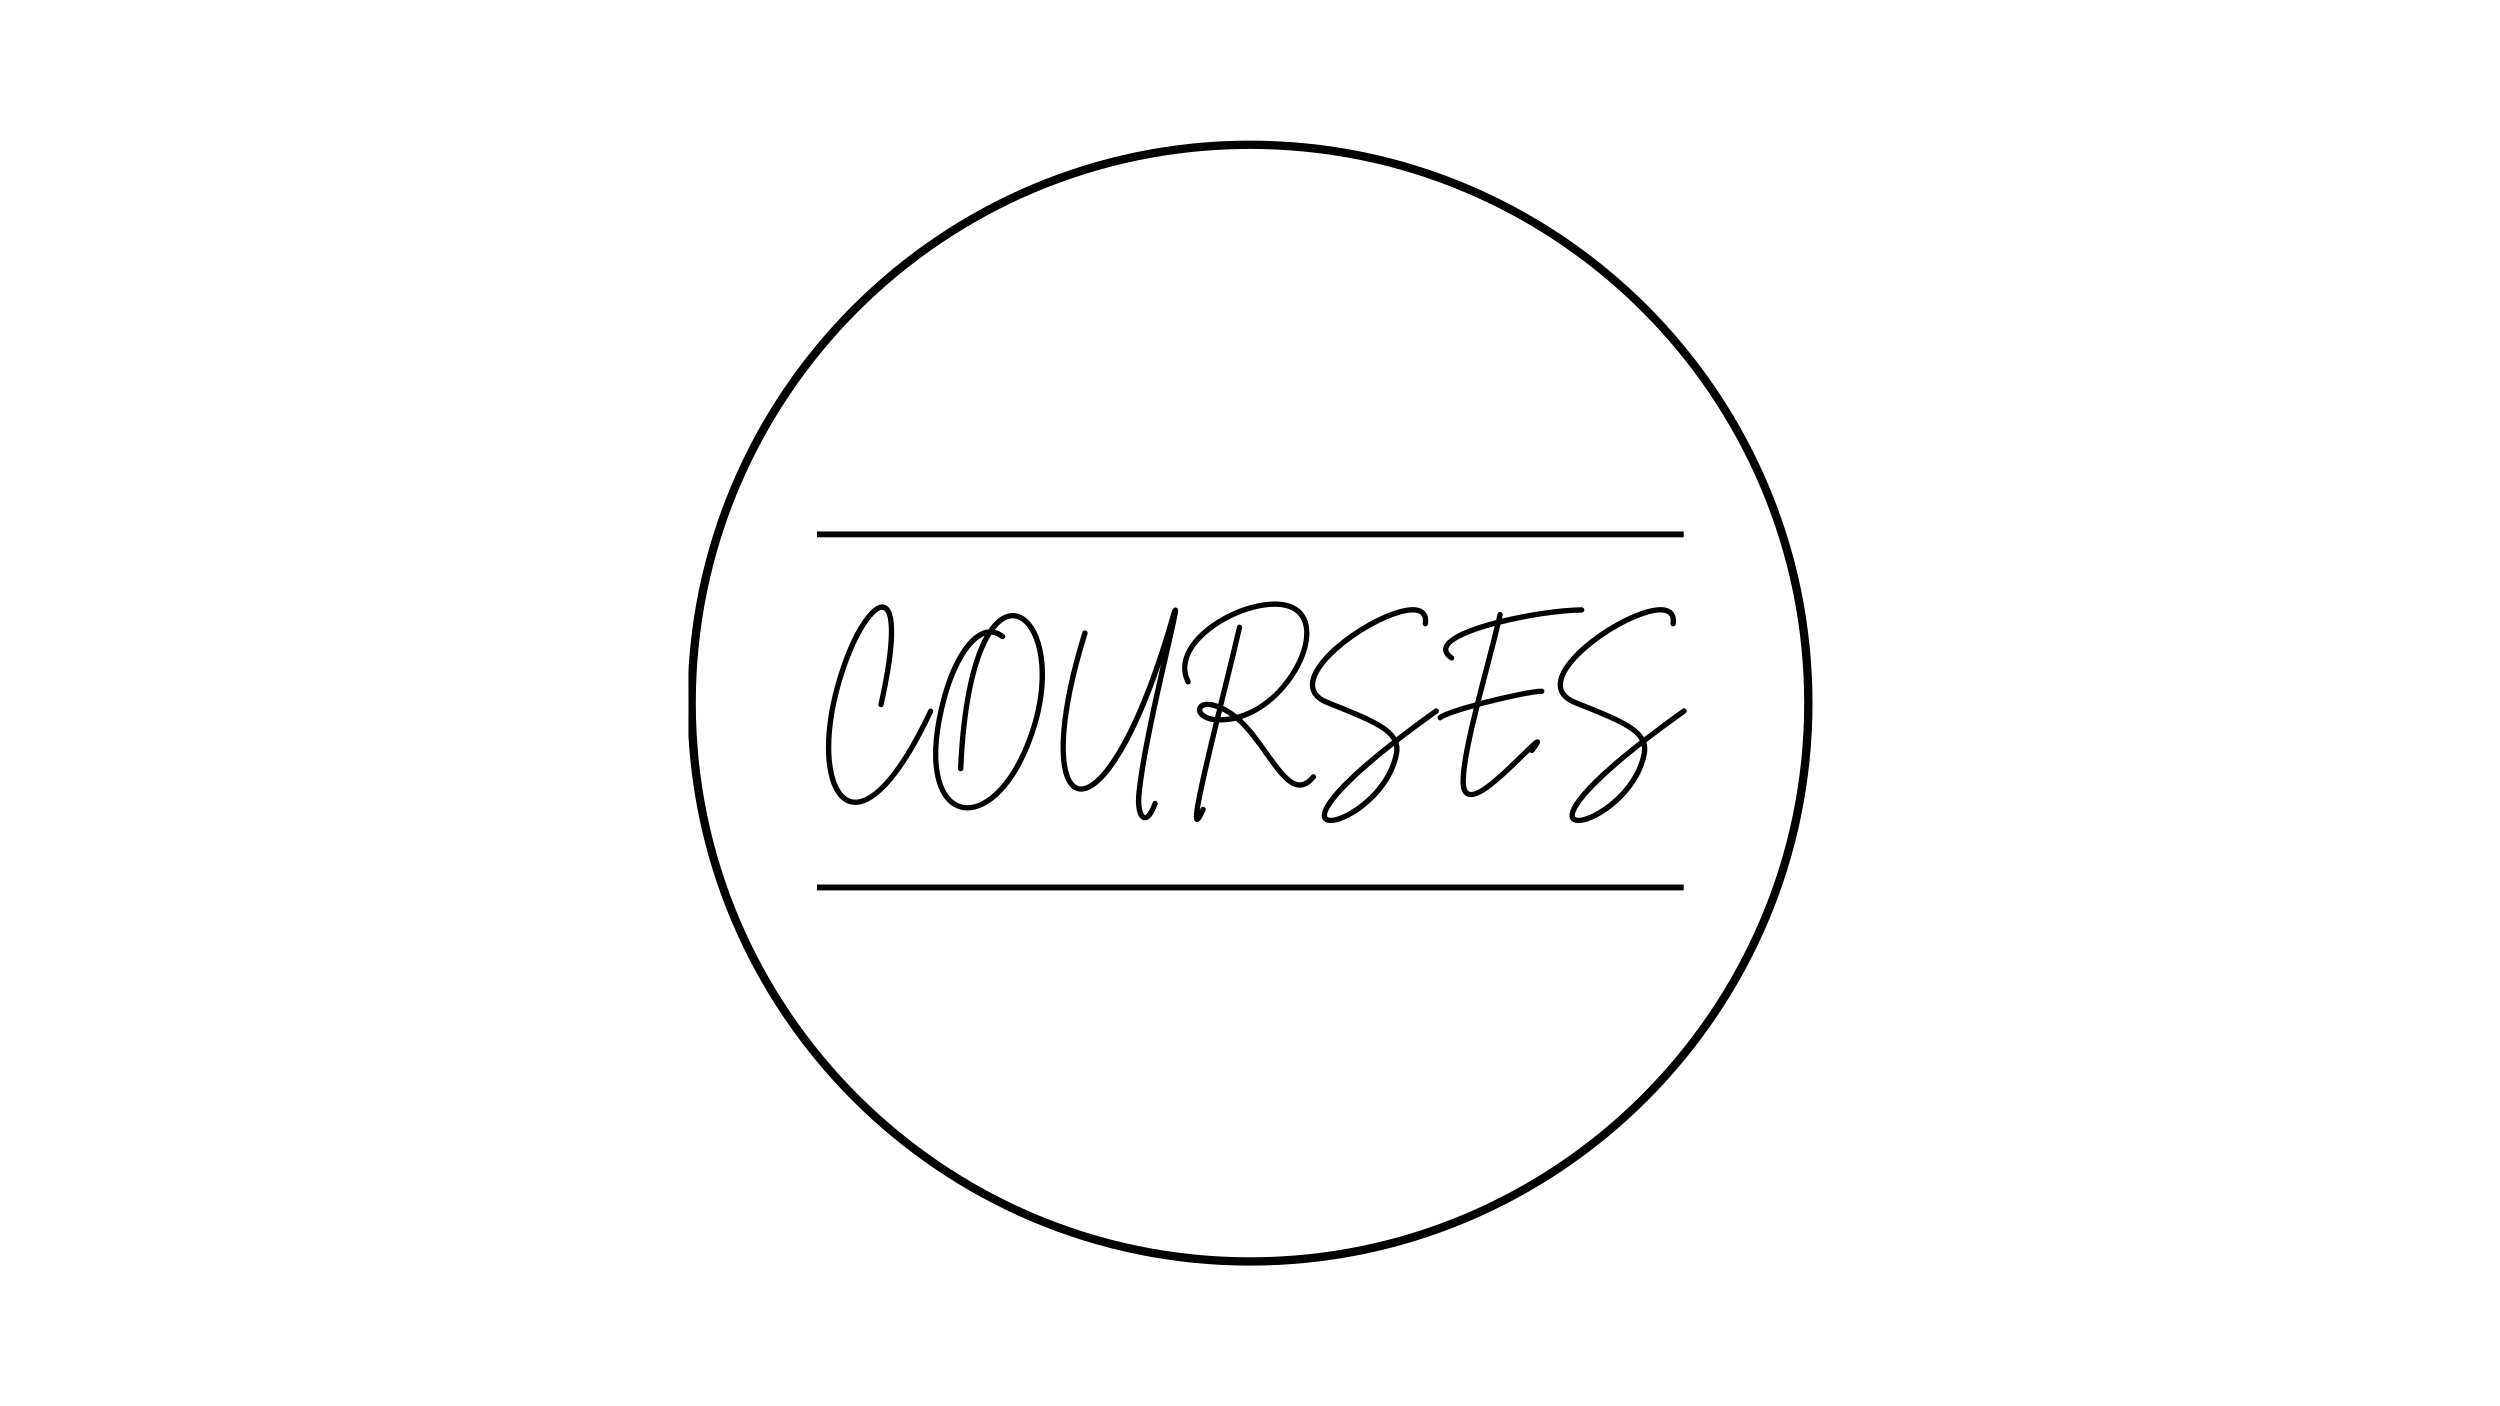 <svg xmlns="http://www.w3.org/2000/svg" xmlns:xlink="http://www.w3.org/1999/xlink" width="2560" zoomAndPan="magnify" viewBox="0 0 1920 1080" height="1440" preserveAspectRatio="xMidYMid meet" version="1.0"><defs><g/><clipPath id="4e7f1b56aa"><path d="M 528.746 107.996 L 1391.996 107.996 L 1391.996 971.996 L 528.746 971.996 Z M 528.746 107.996 " clip-rule="nonzero"/></clipPath></defs><g clip-path="url(#4e7f1b56aa)"><path fill="#000000" d="M 527.996 539.996 C 527.996 301.863 721.863 107.996 959.996 107.996 C 1198.129 107.996 1391.996 301.863 1391.996 539.996 C 1391.996 778.129 1198.129 971.996 959.996 971.996 C 721.863 971.996 527.996 778.129 527.996 539.996 Z M 1385.613 539.996 C 1385.613 305.27 1194.723 114.379 959.996 114.379 C 725.27 114.379 534.379 305.27 534.379 539.996 C 534.379 774.723 725.27 965.613 959.996 965.613 C 1194.723 965.613 1385.613 774.723 1385.613 539.996 Z M 1385.613 539.996 " fill-opacity="1" fill-rule="nonzero"/></g><path stroke-linecap="butt" transform="matrix(0.75, 0, 0, 0.75, 627.439, 408.15)" fill="none" stroke-linejoin="miter" d="M -0.002 2.998 L 887.488 2.998 " stroke="#000000" stroke-width="6" stroke-opacity="1" stroke-miterlimit="4"/><path stroke-linecap="butt" transform="matrix(0.75, 0, 0, 0.75, 627.439, 679.317)" fill="none" stroke-linejoin="miter" d="M -0.002 3 L 887.488 3 " stroke="#000000" stroke-width="6" stroke-opacity="1" stroke-miterlimit="4"/><g fill="#000000" fill-opacity="1"><g transform="translate(629.046, 569.16)"><g><path d="M 86.52 -24.828 C 85.457 -25.254 84.285 -24.828 83.855 -23.762 C 71.711 2.023 59.988 20.992 48.906 32.605 C 39.531 42.406 31.113 46.457 24.402 44.434 C 18.328 42.516 13.641 35.375 11.293 24.293 C 8.629 12.359 8.738 -2.984 11.508 -20.031 C 15.449 -44.324 26.852 -78.742 40.172 -94.727 C 44.113 -99.414 47.523 -101.652 49.547 -100.586 C 54.555 -98.137 56.578 -77.785 45.605 -28.449 C 45.285 -27.383 46.031 -26.32 47.098 -26 C 48.27 -25.785 49.332 -26.531 49.547 -27.598 C 56.688 -59.457 62.758 -98.668 51.359 -104.316 C 48.59 -105.699 43.898 -105.594 37.082 -97.391 C 28.555 -87.16 22.055 -71.922 18.113 -60.84 C 13.32 -47.734 9.484 -33.031 7.457 -20.672 C 1.492 15.875 7.887 43.582 23.227 48.375 C 24.719 48.801 26.32 49.016 27.918 49.016 C 44.754 49.016 66.168 23.656 87.48 -22.055 C 88.012 -23.121 87.586 -24.293 86.52 -24.828 Z M 86.52 -24.828 "/></g></g></g><g fill="#000000" fill-opacity="1"><g transform="translate(711.302, 569.16)"><g><path d="M 78.102 -93.34 C 72.883 -98.242 66.703 -99.625 60.629 -97.176 C 56.047 -95.363 51.68 -91.422 47.844 -85.773 C 46.562 -85.668 45.285 -85.457 44.113 -85.027 C 29.41 -80.129 18.008 -55.941 12.254 -35.055 C 5.648 -11.082 3.621 9.805 6.605 25.465 C 9.27 39.852 15.984 49.441 25.465 52.316 C 27.383 52.957 29.516 53.277 31.645 53.277 C 47.734 53.277 68.941 36.016 83.109 -5.328 C 97.281 -46.562 91.316 -80.875 78.102 -93.34 Z M 79.273 -6.711 C 64.785 35.695 41.77 53.168 26.637 48.48 C 11.402 43.688 2.238 16.41 16.195 -33.883 C 23.016 -58.496 34.203 -76.824 44.859 -80.875 C 33.777 -61.055 26.531 -25.359 24.402 21.098 C 24.402 22.27 25.254 23.227 26.426 23.227 C 27.492 23.227 28.449 22.375 28.555 21.312 C 30.898 -33.246 39.957 -65.637 50.078 -81.727 C 52.531 -81.512 54.98 -80.555 57.434 -78.637 C 58.285 -77.996 59.562 -78.102 60.309 -79.062 C 60.949 -79.914 60.84 -81.191 59.883 -81.938 C 57.539 -83.75 55.195 -84.922 52.742 -85.457 C 55.832 -89.609 59.031 -92.168 62.227 -93.445 C 67.875 -95.684 72.457 -93.02 75.227 -90.355 C 87.266 -79.062 92.699 -45.816 79.273 -6.711 Z M 79.273 -6.711 "/></g></g></g><g fill="#000000" fill-opacity="1"><g transform="translate(809.22, 569.16)"><g><path d="M 94.086 -102.504 C 92.062 -103.145 91.316 -101.117 90.57 -98.988 C 90.57 -98.883 90.465 -98.883 90.465 -98.773 C 66.062 -12.148 39.105 30.582 23.227 34.523 C 20.246 35.27 17.793 34.523 15.664 32.285 C 6.18 22.055 5.648 -17.262 26 -82.367 C 26.32 -83.43 25.785 -84.602 24.613 -84.922 C 23.547 -85.242 22.484 -84.711 22.055 -83.645 C 3.73 -24.934 0.105 21.629 12.68 35.055 C 15.77 38.359 19.82 39.531 24.188 38.465 C 33.883 36.121 45.07 23.441 56.898 1.703 C 65.637 -14.383 74.266 -35.055 82.473 -59.137 C 74.801 -25.465 65.211 18.328 63.293 41.98 C 62.547 52.637 64.785 59.777 69.152 60.734 C 69.473 60.84 69.793 60.84 70.113 60.84 C 73.629 60.84 76.93 56.688 79.809 48.59 C 80.129 47.523 79.594 46.352 78.531 45.926 C 77.465 45.605 76.293 46.137 75.973 47.203 C 72.988 55.516 70.539 56.898 70.004 56.793 C 68.941 56.473 66.703 51.996 67.449 42.301 C 69.473 15.984 81.938 -38.145 89.293 -70.43 C 91.316 -79.062 93.02 -86.52 94.086 -91.742 C 94.727 -94.512 95.152 -96.535 95.363 -97.922 C 95.684 -99.84 96.004 -101.863 94.086 -102.504 Z M 94.086 -102.504 "/></g></g></g><g fill="#000000" fill-opacity="1"><g transform="translate(902.557, 569.16)"><g><path d="M 107.406 25.891 C 106.555 25.145 105.273 25.254 104.527 26.211 C 101.438 29.941 98.453 31.754 95.473 31.645 C 88.227 31.434 80.234 20.137 71.711 8.312 C 65.637 -0.32 58.922 -9.805 51.25 -17.047 C 57.004 -18.965 62.652 -21.738 68.086 -25.465 C 78.211 -32.391 87.266 -42.301 93.766 -53.277 C 103.57 -70.004 105.809 -86.629 99.625 -96.645 C 96.324 -102.078 88.973 -108.258 72.777 -107.086 C 48.27 -105.379 19.82 -89.293 9.59 -71.176 C 4.367 -62.121 3.941 -52.957 8.098 -44.539 C 8.629 -43.582 9.805 -43.152 10.867 -43.688 C 11.828 -44.113 12.254 -45.391 11.723 -46.457 C 8.098 -53.598 8.629 -61.27 13.105 -69.152 C 22.695 -85.883 50.078 -101.438 73.094 -103.035 C 84.285 -103.781 92.168 -100.906 96.109 -94.512 C 101.543 -85.773 99.309 -70.75 90.25 -55.301 C 78.102 -34.844 61.801 -24.293 47.523 -20.246 C 45.816 -21.629 44.113 -22.91 42.301 -23.973 C 40.488 -25.145 38.68 -26.105 36.867 -26.957 C 37.934 -31.008 38.891 -34.949 39.746 -38.68 C 44.539 -57.859 48.906 -75.973 51.359 -86.945 C 51.57 -88.012 50.934 -89.078 49.762 -89.398 C 48.695 -89.609 47.629 -88.863 47.414 -87.801 C 44.965 -76.824 40.488 -58.816 35.801 -39.637 C 34.844 -35.801 33.992 -32.074 33.031 -28.555 C 26.957 -30.793 21.949 -30.793 18.859 -28.449 C 16.941 -26.852 16.195 -24.508 16.941 -22.164 C 18.008 -18.965 21.844 -15.449 29.621 -14.492 C 12.465 56.367 12.785 60.84 16.09 62.016 C 16.41 62.121 16.73 62.121 16.941 62.121 C 18.965 62.121 20.566 59.352 23.336 53.277 C 23.762 52.316 23.336 51.039 22.27 50.613 C 21.203 50.188 20.031 50.613 19.5 51.68 C 19.285 52.211 18.965 52.852 18.754 53.383 C 20.566 41.129 27.277 12.465 33.777 -14.277 C 38.039 -14.172 42.301 -14.703 46.672 -15.664 C 54.77 -8.629 61.906 1.492 68.406 10.656 C 77.891 23.973 85.988 35.48 95.363 35.801 C 95.473 35.801 95.578 35.801 95.684 35.801 C 99.945 35.801 103.891 33.457 107.727 28.77 C 108.473 27.918 108.258 26.637 107.406 25.891 Z M 20.883 -23.441 C 20.672 -24.188 20.777 -24.719 21.418 -25.145 C 22.27 -25.891 23.441 -26.211 24.828 -26.211 C 26.957 -26.211 29.516 -25.465 32.074 -24.508 C 31.539 -22.484 31.113 -20.457 30.582 -18.539 C 24.828 -19.18 21.523 -21.418 20.883 -23.441 Z M 34.844 -18.328 C 35.164 -19.82 35.48 -21.312 35.91 -22.801 C 37.508 -22.055 39 -21.203 40.172 -20.457 C 40.918 -20.031 41.664 -19.605 42.301 -19.074 C 39.746 -18.648 37.188 -18.434 34.844 -18.328 Z M 34.844 -18.328 "/></g></g></g><g fill="#000000" fill-opacity="1"><g transform="translate(1000.688, 569.16)"><g><path d="M 103.996 -24.293 C 103.355 -25.254 102.078 -25.465 101.227 -24.828 C 90.355 -17.156 80.555 -9.805 71.602 -2.875 C 65.531 -12.895 49.332 -19.5 27.703 -28.238 C 24.934 -29.301 22.164 -30.473 19.285 -31.645 C 10.762 -35.055 7.777 -40.383 10.121 -47.734 C 13.32 -57.965 26.746 -71.496 44.965 -83.109 C 62.332 -94.086 79.383 -100.266 87.375 -98.453 C 89.93 -97.922 92.809 -96.43 91.953 -90.465 C 91.742 -89.398 92.594 -88.332 93.66 -88.121 C 94.832 -88.012 95.898 -88.758 96.004 -89.93 C 97.281 -98.988 91.742 -101.652 88.332 -102.504 C 68.941 -106.871 14.066 -73.949 6.18 -49.016 C 3.305 -39.637 7.352 -32.074 17.688 -27.809 C 20.566 -26.637 23.441 -25.465 26.211 -24.402 C 49.441 -15.023 63.719 -8.844 68.406 -0.426 C 30.688 29.09 11.508 50.188 14.703 59.242 C 15.238 60.734 16.836 62.973 21.312 62.973 C 21.629 62.973 22.055 62.973 22.375 62.973 C 36.652 61.906 67.77 40.598 73.734 10.441 C 74.48 6.926 74.266 3.73 73.414 0.852 C 82.473 -6.074 92.488 -13.531 103.57 -21.418 C 104.527 -22.164 104.742 -23.441 103.996 -24.293 Z M 69.684 9.695 C 63.934 38.465 33.777 57.965 22.055 58.922 C 20.992 58.922 18.965 58.922 18.648 57.859 C 17.477 54.66 23.441 45.605 33.883 35.055 C 42.727 26 54.77 15.449 69.793 3.621 C 70.219 5.539 70.113 7.457 69.684 9.695 Z M 69.684 9.695 "/></g></g></g><g fill="#000000" fill-opacity="1"><g transform="translate(1100.631, 569.16)"><g><path d="M 114.012 -102.824 C 98.027 -102.609 73.734 -99.094 52.852 -94.086 C 53.062 -94.938 53.277 -95.898 53.488 -96.645 C 53.703 -97.816 52.957 -98.883 51.891 -99.094 C 50.719 -99.414 49.652 -98.668 49.441 -97.602 C 49.121 -96.109 48.801 -94.617 48.375 -92.914 C 30.793 -88.438 10.656 -81.406 7.992 -72.457 C 7.141 -69.898 7.457 -66.062 13 -62.227 C 13.426 -61.906 13.746 -61.801 14.172 -61.801 C 14.812 -61.801 15.449 -62.121 15.875 -62.758 C 16.516 -63.613 16.301 -64.891 15.344 -65.531 C 11.082 -68.512 11.613 -70.539 11.828 -71.285 C 13.641 -77.145 28.555 -83.324 47.309 -88.438 C 45.285 -79.914 42.621 -69.684 39.852 -59.137 C 37.293 -49.547 34.734 -39.531 32.285 -29.727 C 18.434 -26 6.711 -22.055 3.941 -19.395 C 3.195 -18.648 3.09 -17.367 3.941 -16.516 C 4.262 -16.09 4.902 -15.875 5.434 -15.875 C 5.859 -15.875 6.395 -16.09 6.82 -16.516 C 8.312 -17.902 16.41 -21.098 31.113 -25.145 C 25.68 -3.09 21.203 17.688 20.992 30.156 C 20.883 36.973 22.59 41.023 26.105 42.516 C 27.062 42.941 28.023 43.047 29.09 43.047 C 37.934 43.047 51.891 30.156 67.77 14.703 C 68.941 13.531 70.113 12.465 71.07 11.508 L 72.883 9.695 C 73.309 9.375 73.734 8.844 74.266 8.418 C 74.375 8.629 74.48 8.738 74.586 8.844 C 75.547 9.484 76.824 9.27 77.465 8.418 C 81.621 2.875 83.219 0.746 81.406 -0.852 C 79.809 -2.344 77.891 -0.641 75.867 1.277 C 74.266 2.77 72.242 4.688 70.004 6.82 L 68.301 8.523 C 67.234 9.59 66.062 10.656 64.891 11.723 C 54.234 22.164 34.418 41.664 27.703 38.785 C 25.465 37.828 25.039 33.562 25.145 30.262 C 25.359 17.793 30.047 -3.941 35.695 -26.426 C 38.145 -27.062 40.703 -27.809 43.473 -28.449 C 61.906 -33.137 79.062 -36.441 83.324 -36.227 C 84.496 -36.121 85.457 -36.973 85.457 -38.145 C 85.562 -39.316 84.711 -40.277 83.539 -40.277 C 78.422 -40.598 56.473 -36.121 36.762 -31.008 C 39.105 -40.172 41.555 -49.441 43.793 -58.07 C 46.777 -69.578 49.652 -80.555 51.785 -89.504 C 72.777 -94.832 97.496 -98.453 114.117 -98.668 C 115.184 -98.668 116.141 -99.625 116.141 -100.801 C 116.141 -101.863 115.184 -102.719 114.012 -102.824 Z M 114.012 -102.824 "/></g></g></g><g fill="#000000" fill-opacity="1"><g transform="translate(1190.984, 569.16)"><g><path d="M 103.996 -24.293 C 103.355 -25.254 102.078 -25.465 101.227 -24.828 C 90.355 -17.156 80.555 -9.805 71.602 -2.875 C 65.531 -12.895 49.332 -19.5 27.703 -28.238 C 24.934 -29.301 22.164 -30.473 19.285 -31.645 C 10.762 -35.055 7.777 -40.383 10.121 -47.734 C 13.32 -57.965 26.746 -71.496 44.965 -83.109 C 62.332 -94.086 79.383 -100.266 87.375 -98.453 C 89.93 -97.922 92.809 -96.43 91.953 -90.465 C 91.742 -89.398 92.594 -88.332 93.66 -88.121 C 94.832 -88.012 95.898 -88.758 96.004 -89.93 C 97.281 -98.988 91.742 -101.652 88.332 -102.504 C 68.941 -106.871 14.066 -73.949 6.18 -49.016 C 3.305 -39.637 7.352 -32.074 17.688 -27.809 C 20.566 -26.637 23.441 -25.465 26.211 -24.402 C 49.441 -15.023 63.719 -8.844 68.406 -0.426 C 30.688 29.09 11.508 50.188 14.703 59.242 C 15.238 60.734 16.836 62.973 21.312 62.973 C 21.629 62.973 22.055 62.973 22.375 62.973 C 36.652 61.906 67.77 40.598 73.734 10.441 C 74.48 6.926 74.266 3.73 73.414 0.852 C 82.473 -6.074 92.488 -13.531 103.57 -21.418 C 104.527 -22.164 104.742 -23.441 103.996 -24.293 Z M 69.684 9.695 C 63.934 38.465 33.777 57.965 22.055 58.922 C 20.992 58.922 18.965 58.922 18.648 57.859 C 17.477 54.66 23.441 45.605 33.883 35.055 C 42.727 26 54.77 15.449 69.793 3.621 C 70.219 5.539 70.113 7.457 69.684 9.695 Z M 69.684 9.695 "/></g></g></g></svg>